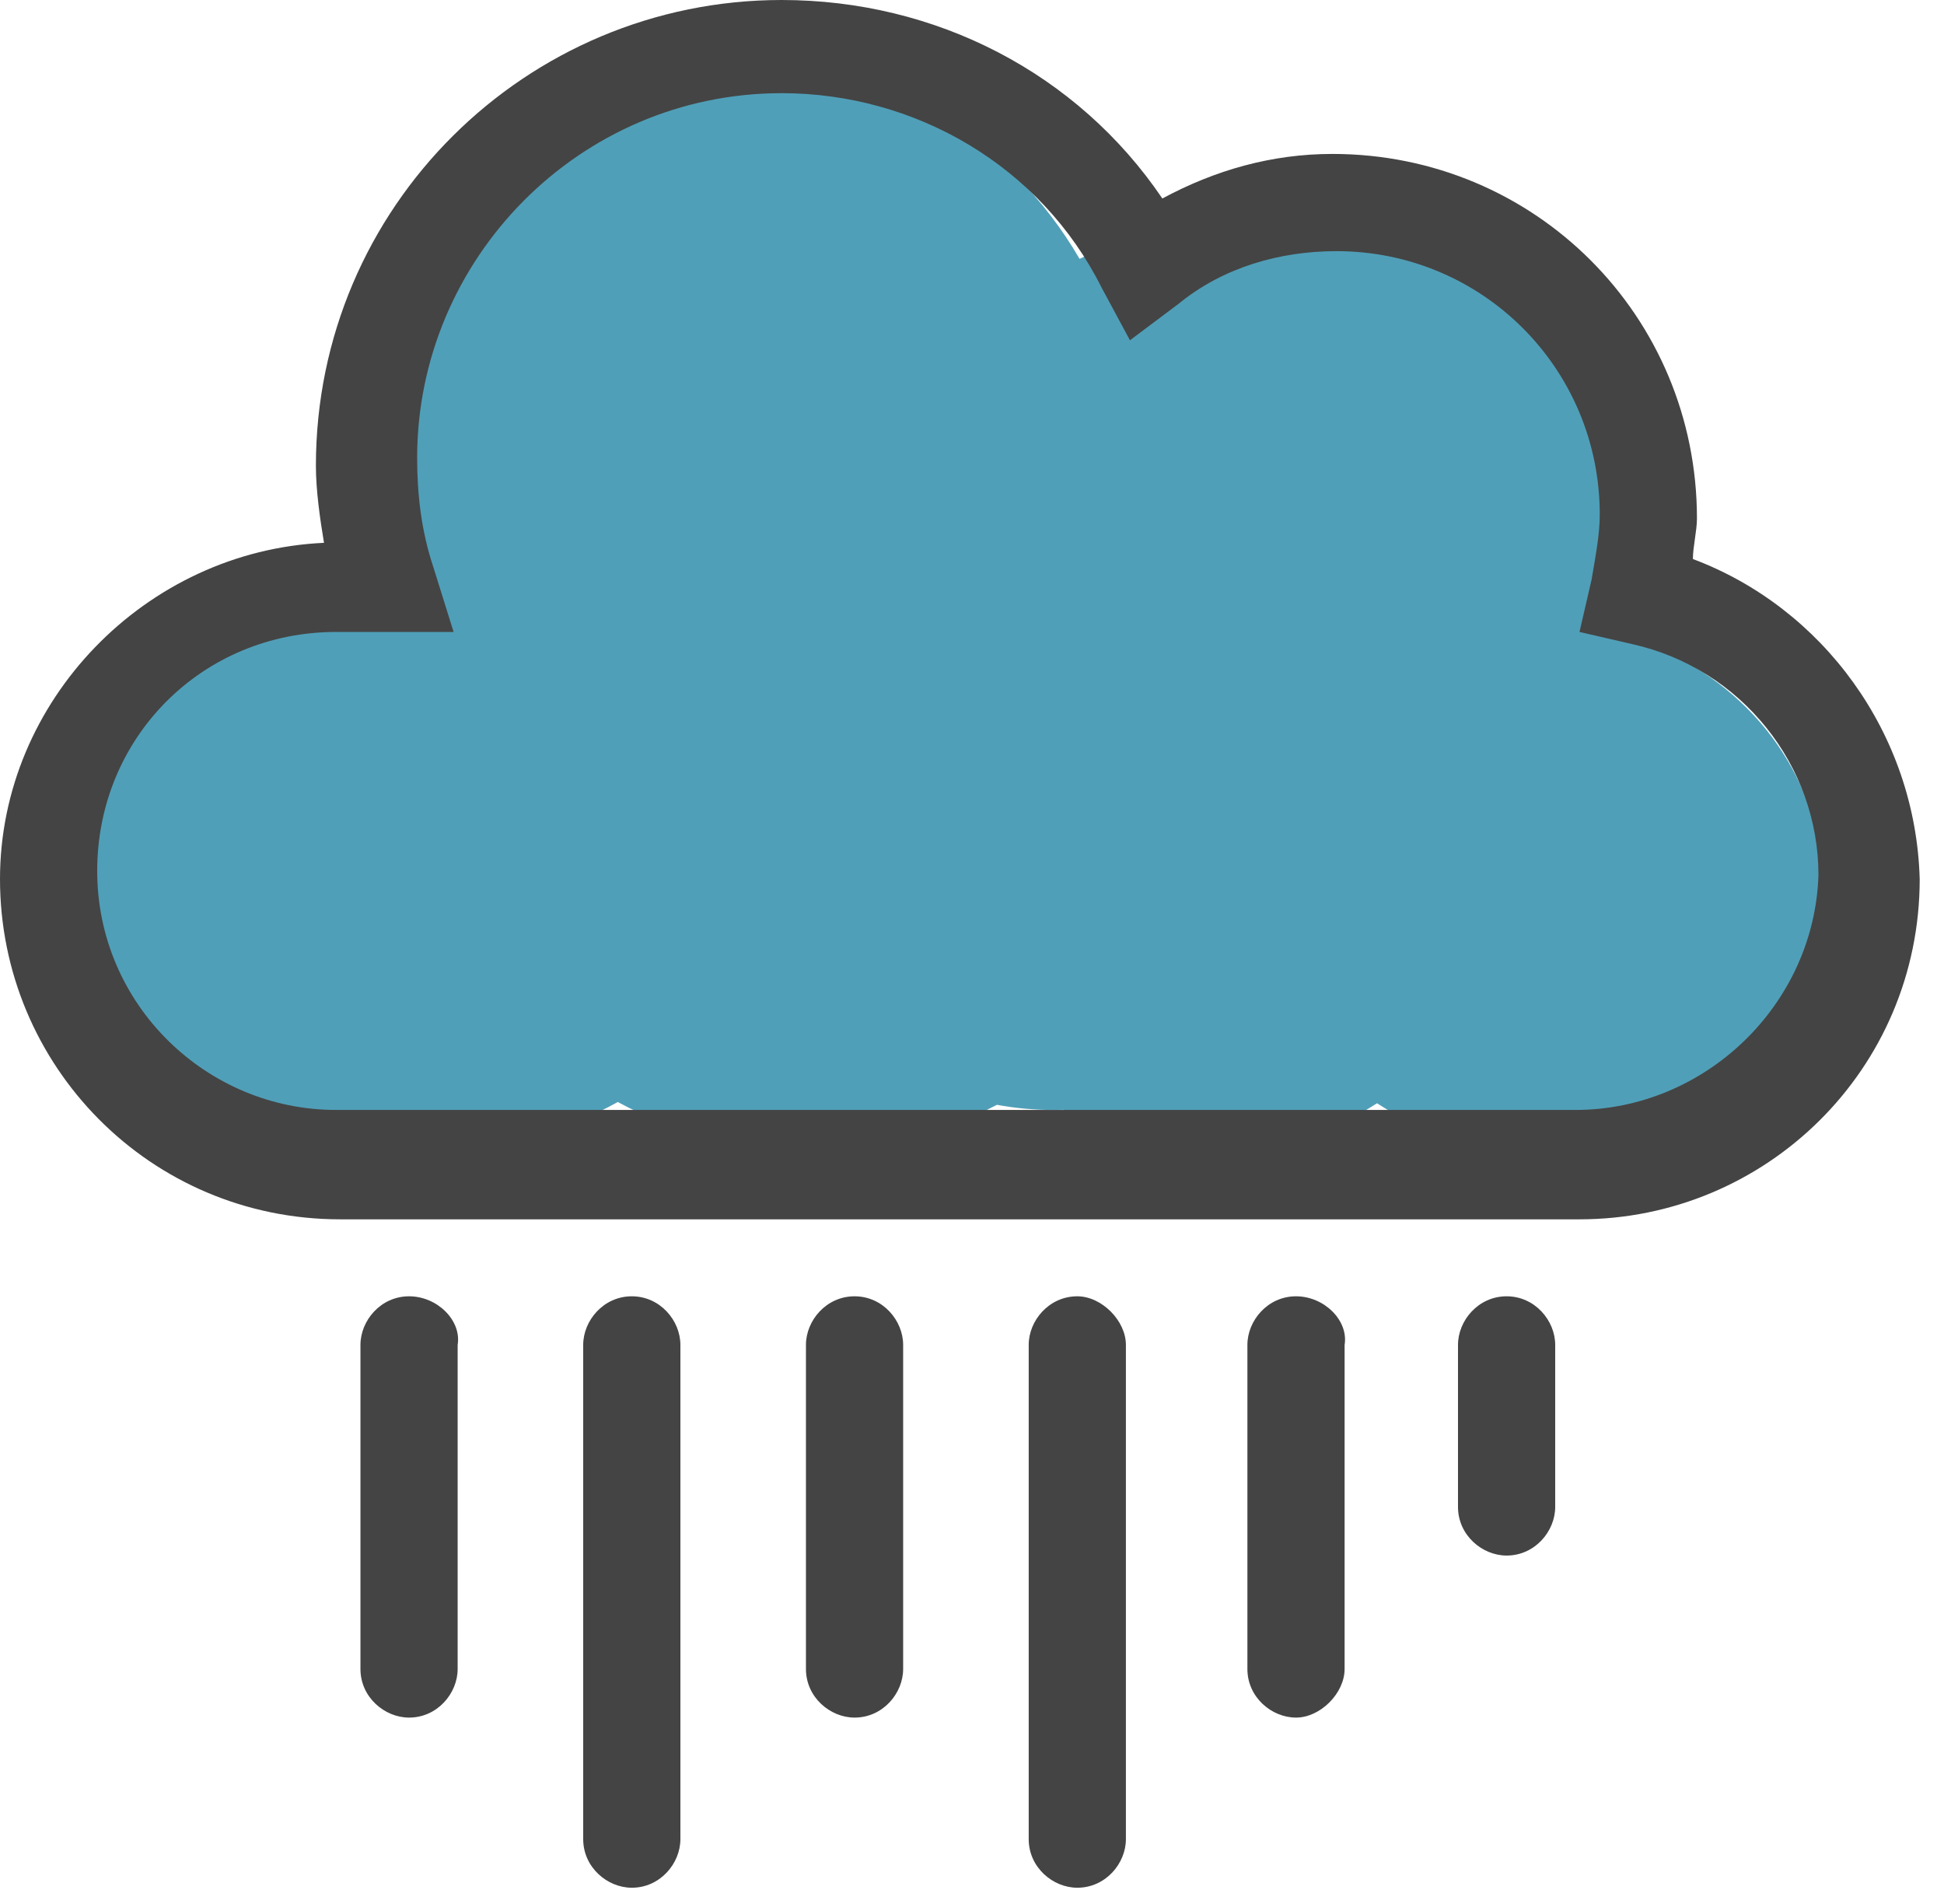 <svg width="48" height="47" viewBox="0 0 48 47" fill="none" xmlns="http://www.w3.org/2000/svg">
<path fill-rule="evenodd" clip-rule="evenodd" d="M10.5 28.4C12.261 28.4 13.897 27.959 15.254 27.204C16.666 27.967 18.282 28.4 20 28.4C21.665 28.4 23.235 27.993 24.616 27.273C25.064 27.356 25.526 27.4 26 27.4C26.087 27.4 26.174 27.398 26.26 27.396C27.342 28.032 28.625 28.4 30 28.4C31.487 28.4 32.866 27.969 34 27.235C35.134 27.969 36.513 28.4 38 28.4C41.866 28.4 45 25.49 45 21.9C45 19.3 43.356 17.057 40.981 16.017C40.994 15.813 41 15.607 41 15.4C41 9.877 36.523 5.4 31 5.4C29.444 5.4 27.97 5.756 26.656 6.39C24.926 3.407 21.697 1.4 18 1.4C12.477 1.4 8 5.877 8 11.4C8 12.516 8.183 13.589 8.52 14.591C4.78 15.326 2 18.096 2 21.4C2 25.266 5.806 28.4 10.5 28.4Z" fill="#509FB8"/>
<path d="M41.8 13.8C41.8 13.5 41.9 13.1 41.9 12.8C41.9 7.8 37.9 3.8 32.9 3.8C31.4 3.8 30 4.2 28.7 4.9C26.6 1.8 23.1 0 19.3 0C13 0 7.8 5.1 7.8 11.5C7.8 12.1 7.9 12.8 8 13.4C3.6 13.6 0 17.3 0 21.7C0 26.3 3.7 30.1 8.4 30.1H39C43.6 30.1 47.4 26.4 47.4 21.7C47.3 18.1 45 15 41.8 13.8ZM38.9 27.4H8.3C5.1 27.4 2.4 24.8 2.4 21.5C2.4 18.2 5 15.6 8.3 15.6H11.2L10.7 14C10.4 13.1 10.3 12.2 10.3 11.3C10.3 6.4 14.3 2.3 19.3 2.3C22.6 2.3 25.7 4.1 27.2 7.1L27.9 8.4L29.1 7.5C30.2 6.6 31.6 6.2 33 6.2C36.6 6.2 39.5 9.1 39.5 12.7C39.5 13.2 39.4 13.7 39.3 14.3L39 15.6L40.3 15.9C43 16.5 44.9 18.9 44.9 21.6C44.8 24.8 42.1 27.4 38.9 27.4Z" fill="#444444"/>
<path d="M10.1 32C9.4 32 8.9 32.6 8.9 33.2V41.2C8.9 41.9 9.5 42.4 10.1 42.4C10.8 42.4 11.3 41.8 11.3 41.2V33.2C11.4 32.6 10.8 32 10.1 32Z" fill="#444444"/>
<path d="M21.1 32C20.4 32 19.9 32.6 19.9 33.2V41.2C19.9 41.9 20.5 42.4 21.1 42.4C21.8 42.4 22.3 41.8 22.3 41.2V33.2C22.3 32.6 21.8 32 21.1 32Z" fill="#444444"/>
<path d="M26.6 32C25.9 32 25.4 32.6 25.4 33.2V45.4C25.4 46.1 26 46.6 26.6 46.6C27.3 46.6 27.8 46 27.8 45.4V33.2C27.8 32.6 27.2 32 26.6 32Z" fill="#444444"/>
<path d="M15.6 32C14.9 32 14.4 32.6 14.4 33.2V45.4C14.4 46.1 15 46.6 15.6 46.6C16.3 46.6 16.8 46 16.8 45.4V33.2C16.8 32.6 16.3 32 15.6 32Z" fill="#444444"/>
<path d="M32 32C31.3 32 30.8 32.6 30.8 33.2V41.2C30.8 41.9 31.4 42.4 32 42.4C32.6 42.4 33.2 41.8 33.2 41.2V33.2C33.3 32.6 32.7 32 32 32Z" fill="#444444"/>
<path d="M37.2 32C36.5 32 36 32.6 36 33.2V37.2C36 37.9 36.6 38.4 37.2 38.4C37.9 38.4 38.4 37.8 38.4 37.2V33.2C38.4 32.6 37.9 32 37.2 32Z" fill="#444444"/>
</svg>
